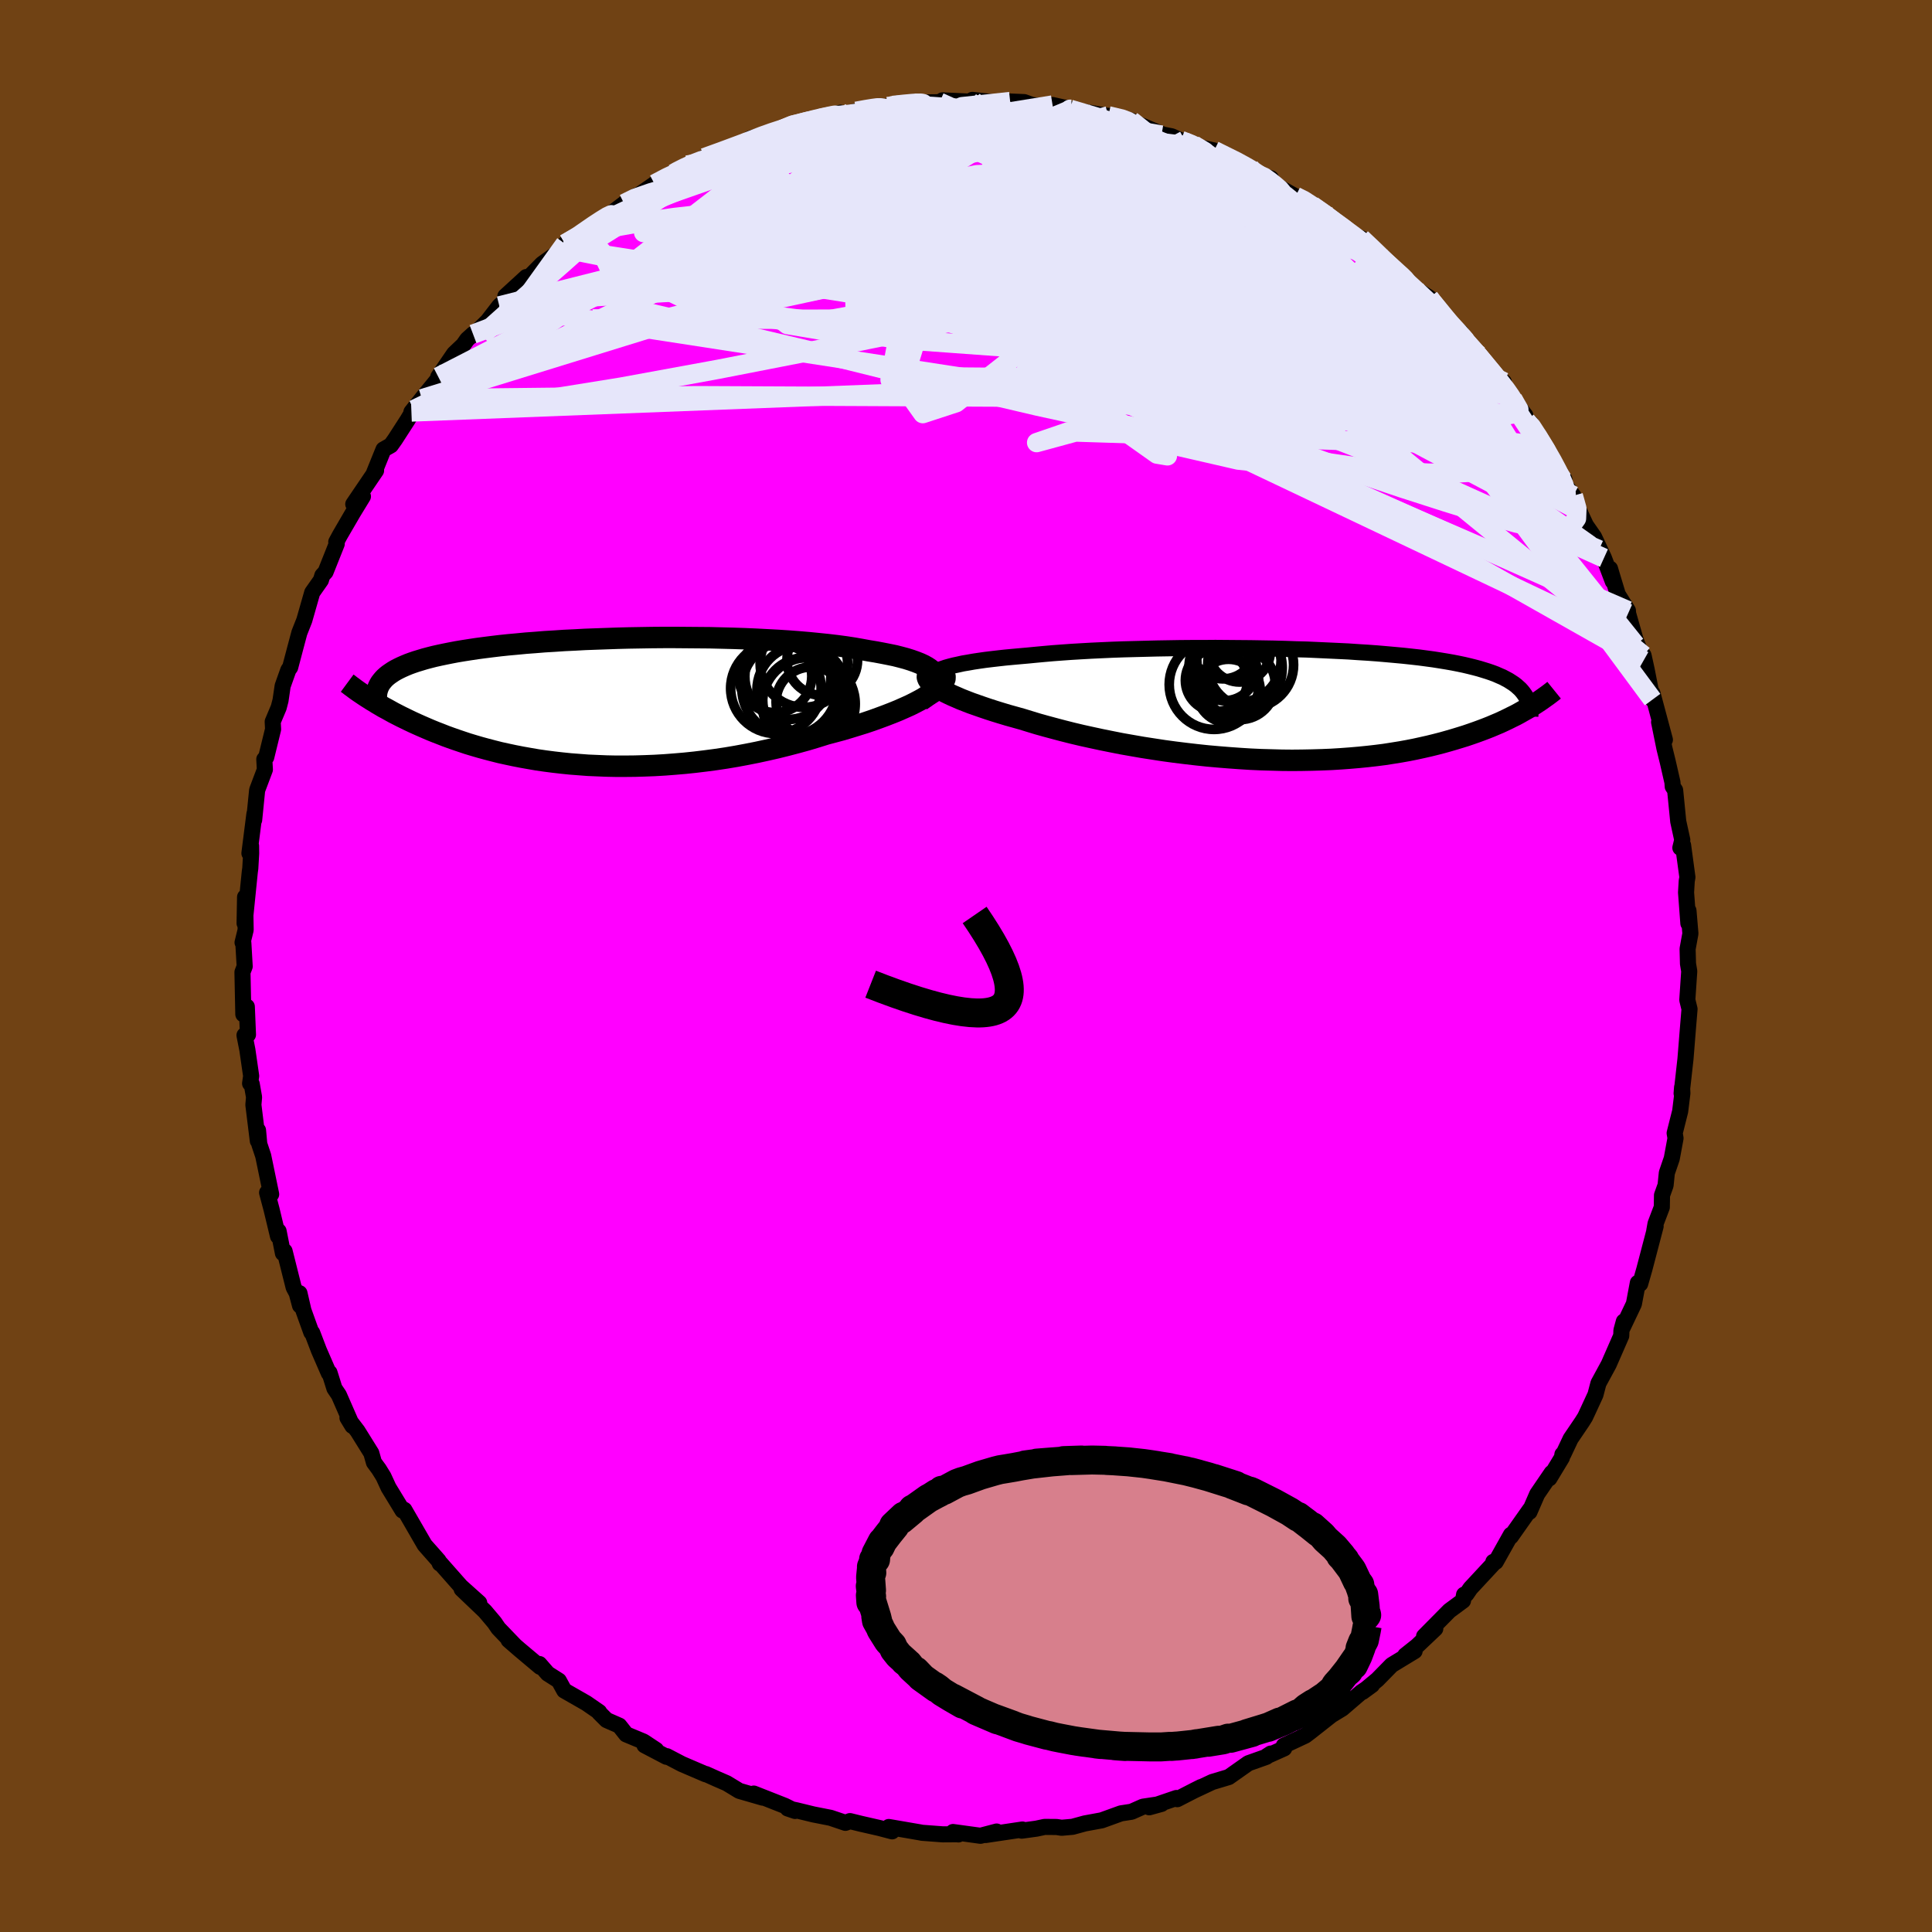 <svg xmlns="http://www.w3.org/2000/svg" width="500" height="500" viewBox="-100 -100 200 200"><defs><clipPath id="c"><path d="m35.47-2.74-.15-.22-.2-.22-.25-.2-.3-.2-.34-.19-.39-.18-.43-.17-.48-.17-.51-.16-.56-.15-.59-.15-.63-.13-.66-.13-.69-.13-.73-.12-.76-.14-.8-.14-.85-.13-.9-.12-.93-.11-.97-.1-1.01-.1-1.05-.09-1.07-.08-1.1-.07L18-6.4l-1.15-.06-1.16-.05-1.18-.04-1.19-.03-1.2-.03-1.2-.01-1.21-.01-1.2-.01H7.3l-1.19.01-1.19.02-1.18.02-1.16.03-1.15.04-1.13.04-1.11.04-1.09.06-1.06.05-1.04.07-1.01.06-.98.08-.95.07-.93.09-.89.08-.86.09-.83.1-.79.1-.76.1-.73.11-.7.11-.66.11-.63.12-.6.12-.57.12-.54.12-.51.13-.49.13-.46.14-.43.13-.41.14-.38.14-.36.15-.34.15-.31.15-.29.15-.27.16-.24.16-.23.16-.2.16-.19.17-.16.17-.15.18-.13.17-1.19 1.62.28.18.29.17.3.19.31.18.32.19.34.18.34.19.36.2.37.19.39.2.39.19.41.2.42.2.44.2.45.2.46.2.49.21.49.2.52.2.53.21.55.2.57.2.59.2.6.2.63.19.65.19.66.18.69.18.71.18.73.16.75.16.77.15.79.14.81.14.83.12.85.11.87.1.88.09.91.07.92.07.94.04.96.04.97.02h.99l1-.01 1.01-.03 1.03-.04 1.03-.06 1.04-.08 1.06-.09 1.05-.11 1.07-.13L12.7 6l1.07-.16 1.07-.18 1.07-.2 1.06-.21 1.06-.23 1.05-.24 1.04-.26 1.03-.27 1.02-.28 1-.3.99-.31.83-.22.82-.22.8-.24.78-.24.77-.24.74-.25.72-.26.7-.26.67-.26.64-.26.61-.27.58-.26.54-.27.51-.27.47-.26"/></clipPath><clipPath id="b"><path d="m-35.33-3.71.35-.12.39-.11.42-.11.47-.1.49-.11.54-.09.56-.1.6-.09.63-.09.66-.08.69-.08.72-.08.75-.07.77-.07.8-.07.82-.08.86-.08.91-.08.94-.07.98-.07 1.01-.06 1.05-.06 1.07-.05 1.11-.05 1.12-.04 1.15-.03 1.17-.03 1.18-.03 1.2-.02 1.2-.02 1.22-.01h1.21l1.22-.01 1.22.01 1.21.01 1.2.01 1.2.02 1.18.02 1.17.03 1.15.04 1.14.03 1.11.05 1.09.05 1.07.05 1.04.05 1.02.07.98.06.96.07.93.08.89.08.87.08.83.09.8.09.76.1.74.1.7.11.67.11.63.11.61.12.57.12.55.13.52.13.49.13.46.14.45.14.41.14.4.15.36.16.35.15.32.17.3.16.28.18.26.17.24.18.21.19.2.18.18.2.16.2.14.2.43 1.33-.33.19-.34.19-.35.2-.37.2-.39.19-.4.2-.42.2-.43.2-.45.19-.47.2-.48.19-.5.19-.52.19-.54.19-.56.19-.58.18-.59.18-.62.18-.64.18-.66.17-.69.17-.71.16-.73.16-.76.15-.78.14-.81.13-.83.13-.86.11-.88.1-.9.09-.93.08-.95.07-.97.06-.99.04-1.01.03-1.02.02-1.05.01-1.06-.01-1.07-.03-1.09-.03-1.1-.05-1.11-.07-1.11-.08-1.12-.09-1.12-.1-1.13-.12-1.12-.13-1.13-.14-1.11-.15-1.11-.17-1.1-.17-1.09-.19-1.08-.19-1.06-.21-1.04-.21-1.02-.22-1-.22-.97-.23-.95-.24-.91-.24-.89-.24-.86-.24-.82-.25-.78-.24-.75-.21-.72-.2-.7-.21-.68-.21-.65-.21-.62-.21-.6-.21-.57-.2-.54-.21-.51-.2-.48-.21-.44-.19-.42-.2-.38-.19-.34-.19"/></clipPath><filter id="a"><feTurbulence baseFrequency=".05" numOctaves="3" result="noise" type="noise"/><feDisplacementMap in="SourceGraphic" in2="noise" scale="2"/></filter></defs><rect width="100%" height="100%" x="-100" y="-100" fill="#704214"/><path fill="#F0F" stroke="#000" stroke-linejoin="round" stroke-width="1.667" d="m74.74-.24.13.78-.2 2.96v.01l.23.95-.18 2.16-.13 1.63-.11 1.37-.4 3.57.05-.64.03.62-.23 1.87-.57 2.26.09.53-.39 2.1-.51 1.49-.13 1.28-.37 1.03-.02 1.24-.65 1.71-.13.73.14-.47-1.17 4.46-.43 1.5-.24-.1-.41 2.18-1.19 2.5.15-.68-.25.92-.02.56-1.29 2.95-1.07 1.97-.31 1.18-.79 1.71-.28.6-.3.48-1.2 1.77-.75 1.59-.1.03-.05.33-1.3 2.15.24-.57-1.5 2.2-.8 1.84.06-.26-1.98 2.81v-.18l-1.57 2.8h-.25l.12.06-2.49 2.68-.42.61-.24.05-.11.62-1.41 1.04-2.62 2.65 1.16-.79-1.89 1.79-1.22.97.97-.44-2.37 1.44-1.48 1.51-1.53 1.27.97-.71-1.1.74-1.98 1.7-1.56.95.62-.41-2.4 1.89-.49.37-2.22 1.04.04.28-1.81.81.42-.27-.46.34-1.86.66-2.03 1.43-1.7.51-1.92.9.76-.38-.64.32-1.83.94-.09-.12-2.81.96 1.27-.35-1.93.29-1.17.52-1.1.17-1.99.72-1.74.32-1.28.35-1.13.1-.53-.08-1.23-.01-.84.18-1.53.21.07-.12-3.81.57 1.14-.36-1.67.44-2.84-.39.55.25-.06-.02-1.56.01-2.13-.16-.26-.05-3.19-.55.34.45-1.29-.34-1.93-.44-1.14-.28-.47.18-1.54-.52-1.78-.35-1.72-.42-.94-.2.77.26-1.06-.53-3.22-1.27.92.42-2.42-.7-1.3-.79-1.06-.46-1.09-.49-.03.02-2.47-1.06-1.55-.81-.04.06-2.27-1.19 1.2.48-1.3-.86-1.8-.75-.71-.9-1.32-.58-.76-.76v-.07l-1.33-.92-2.29-1.31-.56-1.02-1.15-.73-.86-.99.07.29-2.13-1.79-1.13-.98.66.57-1.72-1.79-.4-.59-.99-1.17-2.41-2.3 1.82 1.43-1.91-1.71-2.17-2.46v.1l-.13-.3-1.44-1.63-2.1-3.63-.3-.16.11.23-1.45-2.38-.52-1.13-.47-.76-.52-.71-.27-.96-1.42-2.28-1.05-1.38.51.84-1.4-3.2-.46-.68-.51-1.63-.07.05-1.03-2.37-.69-1.81-.09-.04-.82-2.28-.41-1.78.06 1.28-.34-1.28-.32-.6-.94-3.75-.17.21-.45-2.28-.06.53-.67-2.79-.46-1.73.42.17-.82-3.97-.41-1.23-.13-1.42-.02 1.09-.46-3.73.07-.79-.24-1.36-.17-.06.11-.77-.39-2.7-.3-1.52.36-.06-.12-2.9-.36.79-.09-4.36.23-.6-.14-2.43-.08-.04.32-1.31-.06-3.4-.05 2.72.54-5.33.05-.36.09-1.55-.01-.77-.17.76.52-4.09-.03.64.31-3.09.8-2.12-.06-1.07.2-.21.71-2.9-.04-.78.62-1.47.19-.73.22-1.5.59-1.66.19-.27.55-2.08.4-1.5.51-1.29.82-2.87.9-1.28.15-.49.33-.36 1.16-2.91-.03-.19-.02-.01.39-.72 1.35-2.32 1.02-1.67-1 .8 2.36-3.48-.21.24.98-2.42.76-.43.44-.62 1.29-2 .64-1.07-.24.24 1.08-1.37 2.03-2.49-.33.22 1.64-2.4.95-.9.4-.57.61-.55.01.12 1.5-1.47 1.21-1.57.97-.84-.35-.16 2.17-1.99.01.29 1.63-1.65 2.05-1.47.05-.14.28-.47 1.89-1.06.5-.48.52-.48 1.05-.51 2.15-1.63 1.24-.81-.21.25 2.12-1.47 1.96-1.09.16.01-1.08.4 2.32-1.28 1.7-.69.08-.07 1.9-.67 2.18-.82-.31.1 1.34-.41-.36-.19 3.36-.96 1.07-.59 1.21-.28 1.77-.38-.28.15 2.23-.61-.3.31 1.93-.46.84-.2 2.23-.27-1.22.03 1.4-.05.9-.3.89.05 1.23-.17 2.35-.03.31-.19 2.83.13.26-.18 2.35.26 1.13-.06-.02.1.45-.13 1.45.06.83.3 4.07.44-1.96-.44 4.11.94-.98-.26 2.69.47-.05-.03 2.38.5h-.32l.55.15 3.07 1.3.88.17.95.42.36.14.95.32.58.25 1.56.34 3.69 1.75-.08.09.59.51 1.68.53-.56.14 1.23.69 1.88 1.05.7.21 1.02.72 1.91 1.19.06.5 1.18.54 1.96 1.31-1.31-.61 1.28.47.97.92 1.45 1.24.7.93 2.22 2.09.22.02 1.47.94.02.08 1.04 1.23.85 1.19 1.39 1.11.16.55 1.76 1.84.74 1.17 1.62 1.97.14-.41-.06.51.99 1.25 1.3 1.7.11.6.46.21.61 1.24.95 1.22 1.73 3.36.18-.03.02.54.91 1.17.61 1.58.69 1.48.85 1.22 1.02 2.18.92 2.42-.29-1.32.2.68.6 1.98 1.05 1.68.02.3.77 2.7.83 2.17-.82-1.63.82 1.1.32 1.46.61 3.11-.01-.66 1.29 4.82-.6-1.83.55 2.71.34 1.38.49 2.14.03.44.25.38.32 3.23.42 1.92-.2.81.28-.27.45 3.32-.07.4-.07 1.18.24 3.2.01-1.32.2 2.37-.29 1.59.04 1.53.13.78" filter="url(#a)"/><path fill="#fff" d="m-35.33-3.71.35-.12.39-.11.42-.11.47-.1.49-.11.54-.09.56-.1.6-.09.63-.09.66-.08.69-.08.72-.08.75-.07.77-.07.8-.07.82-.08.86-.08.91-.08.94-.07.98-.07 1.01-.06 1.05-.06 1.07-.05 1.11-.05 1.12-.04 1.15-.03 1.17-.03 1.18-.03 1.2-.02 1.2-.02 1.22-.01h1.21l1.22-.01 1.22.01 1.21.01 1.2.01 1.2.02 1.18.02 1.17.03 1.15.04 1.14.03 1.11.05 1.09.05 1.07.05 1.04.05 1.02.07.98.06.96.07.93.08.89.08.87.08.83.09.8.09.76.1.74.1.7.11.67.11.63.11.61.12.57.12.55.13.52.13.49.13.46.14.45.14.41.14.4.15.36.16.35.15.32.17.3.16.28.18.26.17.24.18.21.19.2.18.18.2.16.2.14.2.43 1.33-.33.19-.34.19-.35.2-.37.2-.39.19-.4.2-.42.2-.43.2-.45.19-.47.2-.48.19-.5.19-.52.19-.54.19-.56.19-.58.18-.59.18-.62.18-.64.18-.66.17-.69.17-.71.16-.73.16-.76.15-.78.14-.81.13-.83.13-.86.11-.88.1-.9.09-.93.08-.95.07-.97.06-.99.04-1.01.03-1.02.02-1.05.01-1.06-.01-1.07-.03-1.09-.03-1.1-.05-1.11-.07-1.11-.08-1.12-.09-1.12-.1-1.13-.12-1.12-.13-1.13-.14-1.11-.15-1.11-.17-1.1-.17-1.09-.19-1.08-.19-1.06-.21-1.04-.21-1.02-.22-1-.22-.97-.23-.95-.24-.91-.24-.89-.24-.86-.24-.82-.25-.78-.24-.75-.21-.72-.2-.7-.21-.68-.21-.65-.21-.62-.21-.6-.21-.57-.2-.54-.21-.51-.2-.48-.21-.44-.19-.42-.2-.38-.19-.34-.19" filter="url(#a)" transform="translate(32.89 -27.06)"/><path fill="#fff" d="m35.47-2.74-.15-.22-.2-.22-.25-.2-.3-.2-.34-.19-.39-.18-.43-.17-.48-.17-.51-.16-.56-.15-.59-.15-.63-.13-.66-.13-.69-.13-.73-.12-.76-.14-.8-.14-.85-.13-.9-.12-.93-.11-.97-.1-1.01-.1-1.05-.09-1.07-.08-1.1-.07L18-6.4l-1.15-.06-1.16-.05-1.18-.04-1.19-.03-1.2-.03-1.2-.01-1.21-.01-1.2-.01H7.3l-1.19.01-1.19.02-1.18.02-1.16.03-1.15.04-1.13.04-1.11.04-1.09.06-1.06.05-1.04.07-1.01.06-.98.08-.95.07-.93.09-.89.08-.86.09-.83.1-.79.1-.76.1-.73.11-.7.11-.66.11-.63.12-.6.12-.57.12-.54.12-.51.13-.49.13-.46.14-.43.13-.41.14-.38.14-.36.15-.34.15-.31.15-.29.15-.27.16-.24.16-.23.16-.2.16-.19.17-.16.17-.15.18-.13.17-1.19 1.62.28.18.29.17.3.19.31.18.32.19.34.18.34.19.36.2.37.19.39.2.39.19.41.2.42.2.44.2.45.2.46.2.49.21.49.2.52.2.53.21.55.2.57.2.59.2.6.2.63.19.65.19.66.18.69.18.71.18.73.16.75.16.77.15.79.14.81.14.83.12.85.11.87.1.88.09.91.07.92.07.94.04.96.04.97.02h.99l1-.01 1.01-.03 1.03-.04 1.03-.06 1.04-.08 1.06-.09 1.05-.11 1.07-.13L12.7 6l1.07-.16 1.07-.18 1.07-.2 1.06-.21 1.06-.23 1.05-.24 1.04-.26 1.03-.27 1.02-.28 1-.3.99-.31.83-.22.82-.22.8-.24.78-.24.77-.24.74-.25.72-.26.7-.26.67-.26.64-.26.61-.27.58-.26.54-.27.51-.27.47-.26" filter="url(#a)" transform="translate(-38.62 -27.37)"/><g fill="none" stroke="#000" transform="translate(32.89 -27.06)"><path stroke-linejoin="round" stroke-width="1.667" d="m-36.63-2.39-.06-.15-.01-.14.02-.14.07-.14.11-.13.16-.13.19-.13.23-.12.27-.13.32-.11.35-.12.39-.11.42-.11.47-.1.49-.11.54-.09.56-.1.6-.09.63-.09.66-.08.69-.08.72-.08.75-.07.77-.07.8-.07.82-.08.86-.08.91-.08.94-.07.98-.07 1.01-.06 1.05-.06 1.07-.05 1.11-.05 1.12-.04 1.15-.03 1.17-.03 1.18-.03 1.2-.02 1.2-.02 1.22-.01h1.21l1.22-.01 1.22.01 1.21.01 1.2.01 1.2.02 1.18.02 1.17.03 1.15.04 1.14.03 1.11.05 1.09.05 1.07.05 1.04.05 1.02.07.98.06.96.07.93.08.89.08.87.08.83.09.8.09.76.1.74.1.7.11.67.11.63.11.61.12.57.12.55.13.52.13.49.13.46.14.45.14.41.14.4.15.36.16.35.15.32.17.3.16.28.18.26.17.24.18.21.19.2.18.18.2.16.2.14.2.13.2.1.21.1.22.08.22.06.22.05.23.03.23.03.23.01.24-.01.24" filter="url(#a)"/><path stroke-linejoin="round" stroke-width="2.222" d="m-36.84-3.09-.04.12-.01.13.04.14.08.15.12.15.15.16.2.17.24.17.27.18.31.18.34.19.38.19.42.2.44.19.48.21.51.2.54.21.57.2.6.21.62.21.65.21.68.21.7.21.72.2.75.21.78.24.82.25.86.24.89.24.91.24.95.24.97.23 1 .22 1.02.22 1.04.21 1.06.21 1.08.19 1.09.19 1.1.17 1.11.17 1.11.15 1.13.14 1.12.13 1.13.12 1.12.1 1.12.09 1.11.08 1.11.07 1.1.05 1.09.03 1.07.03 1.06.01 1.05-.01 1.02-.02 1.01-.03.99-.04.97-.06.95-.07.93-.08.9-.09.88-.1.86-.11.83-.13.81-.13.78-.14.76-.15.73-.16.71-.16.69-.17.66-.17.64-.18.62-.18.59-.18.58-.18.56-.19.54-.19.52-.19.5-.19.48-.19.47-.2.45-.19.43-.2.42-.2.4-.2.39-.19.37-.2.35-.2.34-.19.33-.19.32-.19.3-.19.29-.19.27-.18.27-.19.25-.18.24-.17.24-.18.22-.17.21-.17" filter="url(#a)"/><circle cx="-7.211" cy="-2.075" r="4.642" clip-path="url(#b)" filter="url(#a)"/><circle cx="-6.276" cy="-6.005" r="3.342" clip-path="url(#b)" filter="url(#a)"/><circle cx="-4.571" cy="-5.525" r="3.188" clip-path="url(#b)" filter="url(#a)"/><circle cx="-4.526" cy="-2.1" r="3.652" clip-path="url(#b)" filter="url(#a)"/><circle cx="-6.131" cy="-3.715" r="3.314" clip-path="url(#b)" filter="url(#a)"/><circle cx="-6.961" cy="-2.505" r="3.218" clip-path="url(#b)" filter="url(#a)"/><circle cx="-5.716" cy="-1.4" r="3.294" clip-path="url(#b)" filter="url(#a)"/><circle cx="-4.981" cy="-3.805" r="4.828" clip-path="url(#b)" filter="url(#a)"/><circle cx="-4.636" cy="-4.6" r="4.364" clip-path="url(#b)" filter="url(#a)"/><circle cx="-3.426" cy="-4.115" r="4.448" clip-path="url(#b)" filter="url(#a)"/></g><g fill="none" stroke="#000" transform="translate(-38.62 -27.37)"><path stroke-linejoin="round" stroke-width="2.222" d="m33.92-.1.42-.3.36-.29.3-.29.24-.27.18-.27.12-.26.07-.26v-.24l-.04-.24-.1-.22-.15-.22-.2-.22-.25-.2-.3-.2-.34-.19-.39-.18-.43-.17-.48-.17-.51-.16-.56-.15-.59-.15-.63-.13-.66-.13-.69-.13-.73-.12-.76-.14-.8-.14-.85-.13-.9-.12-.93-.11-.97-.1-1.01-.1-1.05-.09-1.07-.08-1.1-.07L18-6.4l-1.15-.06-1.16-.05-1.18-.04-1.19-.03-1.2-.03-1.2-.01-1.21-.01-1.2-.01H7.3l-1.19.01-1.19.02-1.18.02-1.16.03-1.15.04-1.13.04-1.11.04-1.09.06-1.06.05-1.04.07-1.01.06-.98.08-.95.07-.93.09-.89.08-.86.09-.83.1-.79.1-.76.1-.73.11-.7.11-.66.11-.63.12-.6.12-.57.12-.54.12-.51.13-.49.13-.46.14-.43.13-.41.14-.38.14-.36.15-.34.15-.31.15-.29.15-.27.16-.24.16-.23.16-.2.16-.19.17-.16.17-.15.18-.13.17-.11.18-.09.18-.08.19-.06.19-.05.19-.03.19-.02.19v.2l.01.2.02.2" filter="url(#a)"/><path stroke-linejoin="round" stroke-width="2.222" d="m36.4-2.77.05.19-.01.21-.08.21-.13.23-.19.24-.25.24-.29.25-.34.26-.39.25-.43.27-.47.26-.51.27-.54.27-.58.26-.61.27-.64.26-.67.26-.7.26-.72.26-.74.25-.77.24-.78.24-.8.24-.82.22-.83.22-.99.31-1 .3-1.02.28-1.03.27-1.04.26-1.05.24-1.06.23-1.06.21-1.07.2-1.07.18L12.7 6l-1.06.14-1.07.13-1.05.11-1.06.09-1.04.08-1.03.06-1.03.04-1.01.03-1 .01h-.99l-.97-.02-.96-.04-.94-.04-.92-.07-.91-.07-.88-.09-.87-.1-.85-.11-.83-.12-.81-.14-.79-.14-.77-.15-.75-.16-.73-.16-.71-.18-.69-.18-.66-.18-.65-.19-.63-.19-.6-.2-.59-.2-.57-.2-.55-.2-.53-.21-.52-.2-.49-.2-.49-.21-.46-.2-.45-.2-.44-.2-.42-.2-.41-.2-.39-.19-.39-.2-.37-.19-.36-.2-.34-.19-.34-.18-.32-.19-.31-.18-.3-.19-.29-.17-.28-.18-.27-.17-.26-.17-.25-.17-.24-.16-.23-.16-.22-.16-.21-.16-.21-.15-.19-.15-.19-.14" filter="url(#a)"/><circle cx="20.18" cy="-2.604" r="4.454" clip-path="url(#c)" filter="url(#a)"/><circle cx="23.74" cy="-4.294" r="3.654" clip-path="url(#c)" filter="url(#a)"/><circle cx="21.595" cy="-1.204" r="4.616" clip-path="url(#c)" filter="url(#a)"/><circle cx="22.585" cy=".046" r="3.626" clip-path="url(#c)" filter="url(#a)"/><circle cx="21.835" cy="-3.934" r="4.526" clip-path="url(#c)" filter="url(#a)"/><circle cx="18.88" cy="-2.634" r="3.778" clip-path="url(#c)" filter="url(#a)"/><circle cx="21.965" cy="-.154" r="4.388" clip-path="url(#c)" filter="url(#a)"/><circle cx="18.94" cy="-1.374" r="4.684" clip-path="url(#c)" filter="url(#a)"/><circle cx="22.34" cy=".231" r="4.814" clip-path="url(#c)" filter="url(#a)"/><circle cx="20.35" cy="-1.409" r="4.936" clip-path="url(#c)" filter="url(#a)"/></g><g fill="none" stroke="#E6E6FA" stroke-linejoin="round" stroke-width="2"><path d="m56.6-58.7.51 1.1-.56.47-1.37.21-2.12.11-2.93-.04-3.85-.32-4.85-.72-5.89-1.14-6.96-1.52-8.07-1.83-9.22-2.13L.88-66.97l-11.71-2.81-13.18-3.16m49.7-11.48 2.32 1.15 1.11.61.71.43.53.35.43.33.35.29.24.26.06.2-.19.12-.5.01-.87-.13-1.3-.3-1.75-.48-2.22-.66-2.69-.82-3.08-.96-3.41-1.06-3.68-1.21-4.01-1.41m-47.35 11.88.68-.5 1.2-.67 1.68-.83 1.96-.93 2.13-.93 2.22-.91 2.25-.88 2.26-.83 2.22-.79 2.21-.76 2.24-.73 2.27-.72 2.28-.7 2.2-.66 2.01-.61 1.69-.56 1.34-.49 1-.43.69-.36" filter="url(#a)"/><path d="m47.97-69.11.92 1.11.81.98.69.86.55.77.38.65.16.44-.16.19-.49-.1-.86-.37-1.2-.63-1.54-.86-1.86-1.1-2.19-1.36-2.56-1.62-2.98-1.94-3.49-2.31-4.02-2.75-4.49-3.21-4.94-3.6" filter="url(#a)"/><path d="m22.24-85.47.46.18.61.24.72.34.69.4.4.39-.05.31-.57.2-1.07.1h-1.51l-1.91-.07-2.3-.15-2.73-.23-3.26-.34-3.88-.44-4.58-.58-5.29-.74-5.99-.91m-24.22 5.82 1.29-.68.78-.37.92-.41 1.23-.52 1.44-.57 1.53-.58 1.52-.56 1.46-.52 1.38-.5 1.31-.47 1.26-.44 1.21-.42 1.11-.37.95-.3.71-.22.45-.14.16-.06-.11.01-.36.07-.66.14-1.03.24-1.49.39" filter="url(#a)"/><path d="m29.89-82.07.97.41.55.39.55.44.5.43.32.39.08.32-.23.24-.6.11-1.01-.02-1.46-.18-1.91-.31-2.36-.41-2.8-.5-3.22-.57-3.67-.7-4.13-.86-4.6-1.1-5.07-1.36-5.58-1.61" filter="url(#a)"/><path d="m47.95-69.19.31.42.61.76.63.81.56.73.4.64.2.47-.05.26-.36-.02-.7-.33-1.08-.63-1.47-.93-1.89-1.23-2.33-1.55-2.76-1.87-3.13-2.16-3.44-2.44-3.81-2.79-4.3-3.25m-36.7-6.18.98-.18.74-.12.46-.06h.35l.3.04.22.11.06.18-.17.28-.49.38-.87.49-1.3.61-1.81.73-2.4.87-3.06 1.05-3.7 1.24-4.31 1.44-5.01 1.75" filter="url(#a)"/><path d="m58.01-56.4.53.57.7 1.08.77 1.27.68 1.18.52.98.39.8.28.66.18.55.07.43-.06.24-.23.01-.44-.3-.67-.6-.91-.92-1.15-1.22-1.4-1.52-1.65-1.84-1.88-2.16-2.11-2.5-2.32-2.84-2.53-3.18-2.82-3.53-3.12-3.93m-76.23-5.75 1.13-.56 1.64-.57 2.2-.65 2.53-.64 2.73-.57 2.97-.54 3.28-.55 3.61-.57 3.86-.57 4-.56 3.99-.56 3.88-.56 3.76-.58 3.74-.55 3.76-.52" filter="url(#a)"/><path d="m14.73-88.01 1.4.33.68.26.55.33.4.35.04.3-.41.21-.87.13-1.3.08-1.72.06-2.18.05-2.76.01-3.46-.07-4.23-.2-5.01-.35-5.77-.47m61.32 21.96 1.4 1.57 1.09 1.32.85 1.02.65.8.52.68.42.6.3.47.14.27-.06.04-.28-.22-.52-.5-.78-.84-1.12-1.27-1.46-1.73-1.81-2.14-2.14-2.47M22.6-85.33l.73.33.68.48.56.68.15.76-.44.78-1.08.79-1.67.82-2.21.89-2.71.99-3.22 1.11-3.75 1.21-4.33 1.32-4.97 1.41-5.64 1.49-6.33 1.51-7.02 1.52-7.71 1.52-8.45 1.68-9.33 2.09" filter="url(#a)"/><path d="m58.01-56.4.39.52.29.95.06 1.07-.32.92-.75.69-1.18.48-1.57.35-1.94.25-2.33.15H47.9l-3.24-.18-3.75-.4-4.29-.63-4.81-.81-5.33-.98-5.83-1.13-6.33-1.3-6.85-1.49-7.38-1.73-7.96-1.96-8.58-2.13-9.24-2.18-9.85-2.31m27.43-20.72 1.06-.14 1.57.02 2.02.11 2.35.17 2.55.23 2.65.29 2.65.33 2.52.33 2.28.3 2 .27 1.78.24 1.68.25 1.67.28 1.57.27" filter="url(#a)"/><path d="m39.64-75.8.98.61.62.82.26.92-.15.89-.63.79-1.17.66-1.73.56-2.28.5-2.8.47-3.33.47-3.86.46-4.42.44-5.03.4-5.7.34-6.41.26-7.16.17-7.88.07-8.55.02-9.17-.03-9.89-.01m23.44-20.73 1.58-.31 1.38-.08 1.57-.04 1.71.02 1.79.07 1.86.14 1.99.2 2.13.22 2.29.24 2.41.26 2.48.26 2.48.26 2.43.28 2.33.27 2.2.28 2.01.27 1.8.24 1.52.17 1.18.07.75-.05.41-.09" filter="url(#a)"/><path d="m34.12-79.66.83.4 1.02.66 1.01.7.88.63.71.52.51.37.34.28.2.2.07.15-.08.09-.28-.03-.58-.23-1.01-.52-1.52-.85-2.07-1.16-2.56-1.44-2.9-1.64-3.12-1.84" filter="url(#a)"/><path d="M10.92-88.69h-.15l1.2.35 1.48.44 1.56.52 1.6.57 1.64.65 1.7.71 1.74.77 1.76.81 1.75.8 1.68.79 1.61.75 1.52.71 1.44.65 1.35.6 1.21.52 1.05.45.85.38.65.31.45.23.24.11-.02-.08-.35-.33" filter="url(#a)"/><path d="m34.12-79.66.6.41.32.7-.16.8-.74.82-1.38.81-2.01.82-2.64.86-3.23.97-3.8 1.1-4.39 1.24-5.03 1.34-5.77 1.44-6.58 1.5-7.46 1.59-8.34 1.7-9.22 1.8-9.99 1.83-10.66 1.72m19.26-25.46 1.74-.63 1.32-.49 1.02-.38.95-.37.98-.38 1.01-.36.92-.3.72-.2.45-.08.13.05-.18.18-.49.29-.77.41-1.08.52-1.41.64-1.83.8-2.32 1.01-2.78 1.21-3.12 1.33" filter="url(#a)"/><path d="m-18.99-86.62 1.16-.46 1.35-.34 1.37-.27 1.37-.23 1.38-.21 1.4-.2 1.39-.2 1.29-.2 1.13-.17.89-.15.63-.12.39-.08.14-.05-.13-.01-.42.03-.77.07-1.2.13" filter="url(#a)"/><path d="m-23.02-85.16.28-.07 1.01-.3 1.55-.45 1.89-.51 2-.51 1.97-.44 1.86-.37 1.74-.3 1.63-.26 1.48-.23 1.3-.21 1.01-.2.65-.15.23-.11-.22-.05-.65.01m68.16 40.62.37 1.33-.04 1.04-.55.77-1.18.38-1.9-.12-2.61-.56-3.3-.94-3.96-1.22-4.64-1.49-5.37-1.81-6.16-2.18-7-2.63-7.83-3.09-8.63-3.52-9.34-3.93-9.98-4.37-10.76-4.87m-21.49 1.14 1.34-.8.87-.6.77-.53.75-.49.63-.39.42-.2.15.04-.2.33-.6.67-1.04 1.01-1.47 1.34-1.83 1.64-2.22 1.94-2.71 2.4-3.47 3.11m101.52.26 1.38 1.55 1.02 1.23.73.89.49.64.32.5.2.41.08.31-.05.21-.19.08-.35-.05-.54-.22-.79-.46-1.08-.75-1.4-1.07-1.73-1.41-2.05-1.73-2.34-2.03-2.62-2.37-2.91-2.73-3.22-3.14-3.49-3.6" filter="url(#a)"/><path d="m31.57-81.54-.21.32-.09.56-.5.63-1.18.66-1.98.69-2.84.72-3.76.71-4.71.68-5.69.64-6.7.62-7.72.67-8.78.79-9.93.98-11.11 1.04m3.35-10.21.01.01.38-.22.77-.39.9-.41.83-.32.64-.19.37-.04.07.13-.22.27-.49.44-.77.6-1.1.81-1.55 1.08-2.11 1.4-2.74 1.77-3.38 2.12-4.02 2.47m83.61-2.82L42-74.31l1.24 1.2 1.3 1.26 1.26 1.19 1.16 1.06 1.04.97.93.89.83.84.7.75.58.63.4.45.21.25-.04-.02-.31-.32-.61-.63-.93-.94-1.28-1.22-1.75-1.64" filter="url(#a)"/><path d="m-41.5-74.76 1.61-.78 1.7-.53 2.15-.48 2.69-.48 3.17-.46 3.55-.4 3.88-.3 4.14-.21 4.36-.1 4.55-.02 4.72.01 4.9.02 5.09.01 5.29.04 5.47.12 5.63.26 5.69.38 5.53.37" filter="url(#a)"/><path d="m-41.5-74.76 1.52-.85 1.42-.75 1.68-.81 2.03-.93 2.29-1 2.45-1.03 2.52-1.02 2.55-.99 2.55-.94 2.52-.88 2.51-.83 2.47-.8 2.4-.78 2.23-.75 1.97-.7 1.62-.62 1.2-.51m39.69 9.29.93.54 1.34 1.05 1.52 1.33 1.61 1.48 1.64 1.54 1.64 1.59 1.66 1.63 1.71 1.7 1.76 1.75 1.75 1.75 1.68 1.64 1.53 1.48 1.35 1.3 1.15 1.12.88.84m2.81 3.97.93 1.48.6 1.21.14.6-.25.15-.55-.14-.86-.42-1.18-.74-1.57-1.14-2.01-1.67-2.56-2.29-3.19-2.99-3.91-3.67-4.65-4.31-5.31-4.89-5.82-5.47" filter="url(#a)"/><path d="m-18.99-86.62 1.01-.42.88-.2.62-.02.32.16.04.31-.22.48-.51.66-.88.85-1.27 1.06-1.69 1.28-2.09 1.51-2.5 1.76-2.92 2.06-3.37 2.41-3.92 2.8-4.54 3.23-5.23 3.63-5.86 3.88M56.6-58.7l.63 1.08-.21.4-.79.07-1.32-.09-1.93-.33-2.66-.69-3.47-1.2-4.33-1.73-5.14-2.24-5.95-2.72-6.76-3.22-7.66-3.74-8.72-4.33-10.02-4.94m37.57 3.65 1.34.94.98.76.91.66.83.6.79.59.81.64.83.69.84.72.78.68.66.6.5.45.32.32.13.18-.07.04-.27-.09-.49-.26-.76-.45-1.04-.68-1.37-.93-1.72-1.23-2.06-1.53-2.32-1.81-2.5-2" filter="url(#a)"/><path d="m.66-89.66 19.05 23.14-9.98-3.5-5.68-4.35-1.84-1.03-1.15.16-.58-.41.92-.88 2.42-.46 2.91.51 2.25 1.24.89 1.25-.44.56-1.19-.43-1.14-1.31-.46-1.82.23-1.93.31-1.59-.26-.72-.48.9 1.09 3.47 3.33 7.01-5.69 10.08-62.58 2.42" filter="url(#a)"/><path d="m10.92-88.69 14.79 11.75-8.3 5.8-10.2.2-1.97-1 3.39-.32 3.4-.26 1.54-.98.78-1.55 1.18-1.47 1.07-.85-.55-.18-2.57.06-1.84-.42 4.39-1.16 12.35-.44 9.37 1.97" filter="url(#a)"/><path d="m-41.78-74.29 18.12 3.64 25.43-.52 17.15-.52 9.89-.35 5.02-.45 2.19-.13.34.57-1.58.98-3.75.65-5.48-.34-5.99-1.33-5.1-1.66-3.28-1.06-1.31.17.06 1.33-.01 1.69-2.64 1.06-8.42.04-15.52-.07-18.31 1.1-10.79.66 4.26-5.93" filter="url(#a)"/><path d="m53.17-63.19-3.18-2.05-4.14.36-7.69-2.39-5.91-3.4-1.64-2.32 1.42-.34 1.63 1.42-.78 2.4-4.39 2.38-7.35 1.47-8 .06-5.62-1.23L7-68.46l5.92-.53 10.85 1.7L34-64.4l1.4-.41-9.65-8.89 5.26-7.7" filter="url(#a)"/><path d="m53.91-62.02-19.35-.96-17.35-.34-4.94 1.34 1.88 1.22 3.48-.06 2.4-1.2.6-1.61-1.16-1.47-2.73-1.19-3.76-.97-3.82-.83-2.84-.66-1.19-.59.36-.88 1.18-1.66 1.18-2.49.96-2.67 1.57-1.69 3.43.02 4.54.93.05-.75-12.47-4.99-17.29-4.96" filter="url(#a)"/><path d="m44.04-72.24-4.57 2.49-20.19-4.66-13.65-4.03-1.06-1.75 6.78.44 7.02 1.31 1.95.53-3.97-.89-6.9-1.4-6.06-.26-4.36 1.92-5.85 3.24-9.34 1.38-3.16-4.84L4.57-89.49m-60.9 30.77 28.48-.32 38.4.18 24.57 3.11 8.72 3.4-4.37 1.17-11.29-1.19-10.39-2.39-3.95-2.66 2.94-2.67 6.38-2.54 5.77-2.02 2.39-1.14-3.29-.28-10.08 1.17-6.53 4.48 48.61 6.69" filter="url(#a)"/><path d="m-6.32-89.22-18.9 8.74 7.67.91 17.04 1.96 14.78 3.88 7.21 3.63.49 2.07-2.27.79-1.72.33-.17.21.67-.16.3-.97-1.02-2.1-2.72-3.14-3.59-3.57-2.05-2.99 2.24-1.58 6.58-.33 6.43-.45.97-1.66-2.07-1.36" filter="url(#a)"/><path d="M56.6-58.7 36.08-72.44l-13.34-1.78-3.02 3.03-.19 1.74-3.97-1.25-8.1-3.07-8.83-3.3-6.4-2.62-3.08-1.73-.71-.9.5-.22 1.41.29 2.81.64 4.5.98 5.4 1.51 4.43 2.15 1.45 2.35-2.46 1.44-5.08-.38-2.6-.41 11.76 6.74 55.48 25" filter="url(#a)"/><path d="m-54.63-60.99 34.17-17.55 12.99-6.04 2-1.05-2.99 1.7-4.1 2.94-1.47 2.85 3.51 2.12 8.19 1.35 10.21.79 8.8.35 4.72-.06-.24-.39-4.21-.58-5.73-.63-4.21-.49h-.13l4.99 1.05 9.13 2.6 10.6 4.06 8.55 4.44 3.4 3.14-3.56.65-13.72-3.08-48.26-22.65" filter="url(#a)"/><path d="m61.76-50.37-29.7-13.19-13.62.38-8.26-3.26-1.88-5.21 2.37-4 3.92-1.56 3.45.65 1.8 2.06-.07 2.61-1.42 2.41-2.2 1.51-2.95.08-4.07-1.59-5.01-3.07-4.51-3.87-1.92-3.82 1.56-3.1 3.45-2.15 2.12-1.34-1.84-.57-8.48.71-23.38 3.78" filter="url(#a)"/><path d="m43.34-73.17-27.31-8.39-7.01.98 1.22 3.71 2.79 4.04-.03 3.27-5.1 1.67-8.6-.17-8-1.75-4.29-2.81-.9-3.19-.66-2.59-3.58-.93-6.98 1.12-7.12 2-1.14.29 12.01-3.78 34.43-8.49" filter="url(#a)"/><path d="m39.64-75.8-29.12 3.4-5.71 4.16-1.9 2.8 5.69 2.62 10.55 2.1 9.04 1.19 2.92.35-4.28-.46-9.64-1.52-11.35-2.8-9.02-3.72-3.55-3.61 3.18-2.15 8.94.2 11.4 2.17 8.66 1.9.65-1.68-7.81-6.56-5.24-6.52 17.96 2.53" filter="url(#a)"/><path d="M-12.99-88.33 9.28-76.94l16.36 9.55 2.44.88-2.2-2.55-2.13-2.52-2.13-1.53-3.09-.66-4.24-.36-4.94-.9-4.87-1.96L.4-79.58l-3.02-1.93-2.19.1-.94 2.54 3.07 4.07 11.56 3.84 17.01.58-11.11-17.6" filter="url(#a)"/><path d="m68.54-36.49-62-27.68-23.2-6.82 3.39-1.98 14.13.12L14-71.27l7.39 2.15 1.79 1.94L21-65.93l-4.43.19-4.47-1.06-2.16-2.12.84-2.93 1.54-3.44-2.39-2.37-15.02 3.11-51.24 15.83" filter="url(#a)"/><path d="m65.02-44.41-.39.88-8.64-6.11-14.5-7.83-12.84-5.29-7.47-2.59-3.94-1.43-3.8-1.31-4.99-1.39-5.15-1.38-3.84-1.51-1.94-1.96-.21-2.4 1.6-2.33 4.19-1.35 7.4.46 9.72 2.64L29-72.88l2.84 4.77-6.97 2.54-10.44-1.8 32.05-2.76" filter="url(#a)"/><path d="M63.48-47.11 35.51-68.53l-22.36-3.54-14.89.93-4.12.07 3.26-1.3 6.18-.95 6.26.82 5.09 2.49 3.49 2.78 1.84 1.43.16-.83L19-69.45l-2.49-3.59-2.79-2.98-2.67-1.74-2.94-1.03-3.48-1.52-1.97-2.5 3.86-2.33 10.47-.49 7.14.87" filter="url(#a)"/><path d="m35.84-78.73-9.94 4.69-6.69 7.81-5.78 5.17 1.58 4.7 4.76 3.37 1.08.18-5.03-3.57-8.73-6.15-8.33-6.74-4.97-5.48-.72-3.24 2.98-.9 5.68.86 7.34 1.76 7.83 2 6.83 2.03 4.35 2.46 1.2 3.44-.84 4.07 1.14 3.01 10.75.65 12.84-4.58" filter="url(#a)"/><path d="M71.07-27.58 48.4-58.26l-.58-4.93.84.91-3.34.27-6.18-1.4-5.75-1.77-4.27-.91-4.66-.36-6.96-1.34-8.44-3.52L2.3-76.6l-2.88-4.82-.59-1.39-6.37 4.2-40.77 10.28" filter="url(#a)"/><path d="m-41.5-74.76 3.75.76 1.94 4.12 10.57-.54 12.76-2.11 8.3-.26 1.13 2.06-4.91 2.67-7.31 1.36-5.45-.71-.61-2.15 4.99-2.13 9.47-.69 11.95 1.49 12.26 3.25 10.08 3.4 4.7 1.35-3.65-2.33-11.53-5.57-11.01-5.62 6.83-.66 38.65 12.04" filter="url(#a)"/><path d="m6.85-89.13 5.3 6.79-11.03.42-1.99.41 7.17 2.6 9.65 4.32 6.25 4.21.14 2.51-5.5.28-8.66-1.62-8.71-2.84-6.3-3.36-2.86-3.22.13-2.45 1.72-1.22 1.84.22 1.17 1.6.62 2.65.83 3.22 1.57 3.02 1.97 1.51 1.26-1.64.07-5.7L3.86-85l10.87-3.01" filter="url(#a)"/><path d="m-14.94-87.87 9.75 11.96 5.56 6.89-6.77-.11-9.1-1.6-6.08-.58-2.13.54.99.89 2.75.44 3.36-.3 3.79-.76 5.01-.69 6.78-.52 7.39-.84 5.19-1.77 1.02-2.49-1.8-1.7-.61 1.01 5.92 4.79 39.45 12.66" filter="url(#a)"/><path d="M-51.03-65.41-21.4-76.6l8.22-1.76 9.54.18 8.27.23 3.34.07-1.54.21-3.53.58-2.24.94.56 1.19 2.39 1.26 1.84 1.23-.62 1.24-3.12 1.47-3.95 1.96-2.83 2.63-.97 3.15.31 3.07 1.26 1.77 3.45-1.13 6.9-5.43 8.07-9.47 6.18-8.88 10.88.69" filter="url(#a)"/><path d="M61.96-49.86 20.2-70.2l-7.54-8.51-3.43-4.57L8.07-85l2.65.93 5.9 2.81 6.84 3.38 5.59 2.78 3.47 1.85 1.95 1.44 1.57 1.93 1.82 3.03 1.7 4.01.49 4.05-1.62 2.82-3.5.61-3.78-1.56-1.75-2.42 2.01-1.19 6.13 1.77 9.18 4.71 9.21 4.88 2.84-1.19-12.29-19.77" filter="url(#a)"/><path d="M-15.22-87.72-35.4-72.11l8.11 3.94 20.31 3.3 19.23 1.4 10.58-1.69 1.83-3.6-2.74-3.46-3.04-1.86h-1.5l-.67 1.34-1.51 2.02-2.98 2.19-3.26 1.96-1.41 1.1 1.55-.47 3.36-2.26 2.6-3.12.73-1.77 3.09 2.4 17 10.52 34.26 28.02" filter="url(#a)"/><path d="m17.11-87.51 4.5 3.56-6.43 1.75-7.39 1.14-7.44 1.63-8.95 2.27-9.23 2.02-7.18.9-4.24-.23-1.83-.71.45-.58 4-.32 8.97.15 13.49 2.53 19.3 10.68 55.01 31.1" filter="url(#a)"/><path d="M55.67-60.46 15.83-75.93l-8.36-3.04 4.82-.19 3.69-.12-1.33-.49-4.13-.35-3.49.38-.74 1.21 2.1 1.6 3.6 1.42 3.35.86 1.93.33.36.06-.48.02-.48-.12-.29-.57-.86-1.18-2.69-1.41-5.64-.89-8.85-.02-10.49-.1-7.58-1.95-.23-3.91-3.37-.67" filter="url(#a)"/><path d="m17.34-87.36-25.33 4.88 4.93 2.27 8.47 4.81 5.06 4.08 3.54 1.19 4.59-.94 5.2-1.6 3.09-1.81L25.56-77l-5.83-3.31-8.4-3.04-9.21-1.1-10.04 1.5-9.61 1.7 10.32-8.02" filter="url(#a)"/><path d="m-41.78-74.29 52.76 8.23 1.76-7.9-7.53-5.95-4.24-1.52.1 1.7 1.92 3.01 1.93 2.59 2 1.27 3.01-.03 4.5-.54 5.75.14 6.59 1.84 7.05 3.6 6.36 3.84 3.34 1.39-1.62-2.88-4.63-5.67-1.35-4.08-1.8-4.41" filter="url(#a)"/><path d="m4.12-89.36-9.53 2.92-12.53 5.87-1.63 5.31 7.64 3.09 10.21.84 8.85-.47 7.34-.64 6.9-.07 6.77.6 5.9.88 4.11.65 2.02.21.4-.04-.55.07-1.44.38-3.31.28-6.64-.63-10.4-2.3-12.17-4-10.11-4.69-5.27-3.62.4-1.53 17.88-2.88" filter="url(#a)"/><path d="M69.32-33.25 5.22-63.69l-21.16-12.44-6.24-4.59-.09-1.41 2.56.42 3.26 2.07 2.93 3.57 1.94 4.37.11 3.96-2.44 2.11-4.59-.77-4.65-3.66-2.02-5.3 2.02-5.02L-18-83.4l4.94.31-4.39 6.22-39.72 19.28" filter="url(#a)"/><path d="M63.48-47.11 19.12-70.66 4.37-75.74l.03 1.58 10.89 4.88 14.61 5.89 11.7 4.13 5.59.59-.55-2.67-5.31-4.08-8.89-3.48-11.94-1.86-14.13-.58-13.75-.69-8.56-2.16 1.8-3.66L.04-80.42l24.32 3.82 31.17 16.55" filter="url(#a)"/><path d="m-2.74-89.42 27.69 12.44 15.16 10.26.35 2.68-7.91-1.33-8.98-1.41-6.43-.01-3.23.6-.39-.02 1.71-.83 2.27-.9.7-.4-1.75-.22-1.6-.33 4.57.72 12.02 1.29-10.15-19.01" filter="url(#a)"/><path d="m10.92-88.69-18.45 7.66 14.79 7.49 17.01 5.2 8.54 1.26.83-1.3-2.67-1.81-2.35-.83-.45.49.11 1.06-2.32.51-6.86-.34-10.43-.07-10.14 1.79-5.8 3.74-.59 3.17L-4-61l16.89.14 55.63 24.07" filter="url(#a)"/><path d="m.4-89.48 32.19 26.87-10.11.32-15.29-3.79-6.15-1.44 2.05.61 3.93.45 1.02-1.04-2.75-2.23-4.71-2.33-4.23-1.66-1.91-.94 1.5-.43 5.49.37 9.81 2.36 14.24 5.63L41.72-59l7.72 1.25-20.06-24.92" filter="url(#a)"/><path d="M61.76-50.37 8.97-64.75l-11.45-4.97-3.69-1.77-2.44-1.49-1.35-1.23.9-.09 3.27 1.35 4.49 2.24 4.17 2.14 2.8 1.25 1.11.08-.5-.98-1.62-1.75-1.67-2.04-.19-1.52 2.5.06 4.83 2.54 4.63 4.96 1.08 5.94-3.65 4.52-4.88 1.33 3.26-1.12 49.46 1.57" filter="url(#a)"/><path d="m-54.3-61.21 32.47-8.16-4.79-.43-5.71-.81-.41-1.86 3.65-2.26 5.24-1.68 5.59-.35 6.54 1.37 8.92 2.95 11.65 3.62 12.32 2.73 8.97.19 1.74-3.18-6.64-5.91-12.03-6.64-10.86-5.01-2.76-2.32 4.98-.53" filter="url(#a)"/><path d="m-48.31-68.33 61.26 9.45 1.52-6.83-9.67-6.14-3.39-2.19 3.82.44 6.49.85 5.57.07 4-.47 3.58-.07 4.17.92 4.44 1.62 3.24 1.25.39-.26-3.25-2.2-6.25-3.48-7.7-3.35-7.55-2.01-6.39-.48-3.55.2 4.05.69 18.44 4.27 30.76 15.59" filter="url(#a)"/><path d="m61.76-50.37-5.3-7.99-2.99-3.98-2.65-2.92-2.32-2.02-2.82-1.29-5.18-1.1-8.95-1.21-11.87-1.16-11.13-.72-5.5.02 3.2.92 10.66 1.96 11.75 1.88-.58-3.38-36.37-17.59" filter="url(#a)"/><path d="M62.87-48.69 28.58-67.04l-11.93-3.69 2.78-1.38 3.42-1.25-1.44-.81-5.31-.44-5.59-.29-2.88.17.46 1.17 2.68 2.24 4.21 2.77 7.34 2.96 13.45 4.42 18.64 9.3 14.91 18.62" filter="url(#a)"/></g><path fill="none" stroke="#000" stroke-linejoin="round" stroke-width="3" d="M-9.87 1.88Q11.66 10.365.895-5.282" filter="url(#a)"/><path fill="#D77F8C" stroke="#000" stroke-linejoin="round" stroke-width="3" d="m41.53 68.29-.08.46-.21 1.03-.45.85.27-.68-.16.59-.32.86-.47.98.26-.67-1.02 1.48.27-.23.08-.25-.93 1.17-.47.52-.31.52.38-.34-1.26 1.06-.63.46.56-.43-1.48.98.39-.3-.67.43-.49.43-.94.49.46-.28-1.47.74-1.58.66 1.23-.56-1.13.5-.47.15-1.8.55.5-.11-2.2.6-.25-.02-.53.18-1.54.25 1.08-.21-2.77.45.52-.1-.15.05-1.89.2h-.08l-.51.04-.16-.01-.9.06h-1.19l-2.61-.06-1.02-.06.38.03.7.05-2.98-.26.43.05-2.46-.34.82.12-1.18-.18-1.31-.25-.6-.12-.63-.16-.16-.02-1.92-.51-.28-.09-.78-.23-1.26-.47.67.24-1.92-.7.35.16-2.19-.94.45.19-.51-.22h.06l-2.45-1.29 1.03.63-1.16-.67-.95-.58-.45-.37-.37-.25.22.21-1.59-1.14-.57-.64.7.73-1.13-1.04-.33-.42-.37-.29.18.12-.8-.72-.46-.58-.19-.43-.43-.46-.74-1.18-.13-.31-.35-.62-.07-.45.22.57-.11-.46-.56-1.81-.11-.47.05.72.08-.6-.14-1.07.13.44-.1-1.36.09-.9.04.43-.04-.62.47-1.14-.25.39h.21l.04-.6.65-1.25-.21.53.27-.56.62-.81.63-.78-.13-.03 1.05-.99-.26.35 1.13-.94.05-.14.24-.12 1.38-.98.74-.4.12-.12-.44.28.77-.39.2-.22.24.01 1.34-.72.45-.17.56-.16.63-.23.8-.29 1.54-.45.48-.12.61-.1.83-.14.73-.14 1.61-.27-1.2.16 2.85-.32-1.64.13 3.21-.25-.43-.01 1.86-.06-1.08.06 2.17-.06 1.34.03.19.02.87.04h-.08l1.44.1 1.57.17.83.12.65.1-.54-.08 1.76.28-.37-.06 2.14.43-.21-.05 1.44.36-.83-.22 1.83.5 1.97.62-1.38-.45 2.26.73-.36-.09.06.02 1.61.63.15.02.26.11 1.36.68.86.43 1.63.9.89.59-.02-.09 1.1.85-.75-.58.51.38 1.27 1.02-.63-.61 1.01.91.34.4.93.84.72.85h-.09l.45.46-.46-.55 1.09 1.45.11.16.56 1.18.24.32-.01.16.12.32.23.76-.04.16.1-.4.15 1.19.07 1.06.09-.12-.03-.13v.46" filter="url(#a)"/></svg>